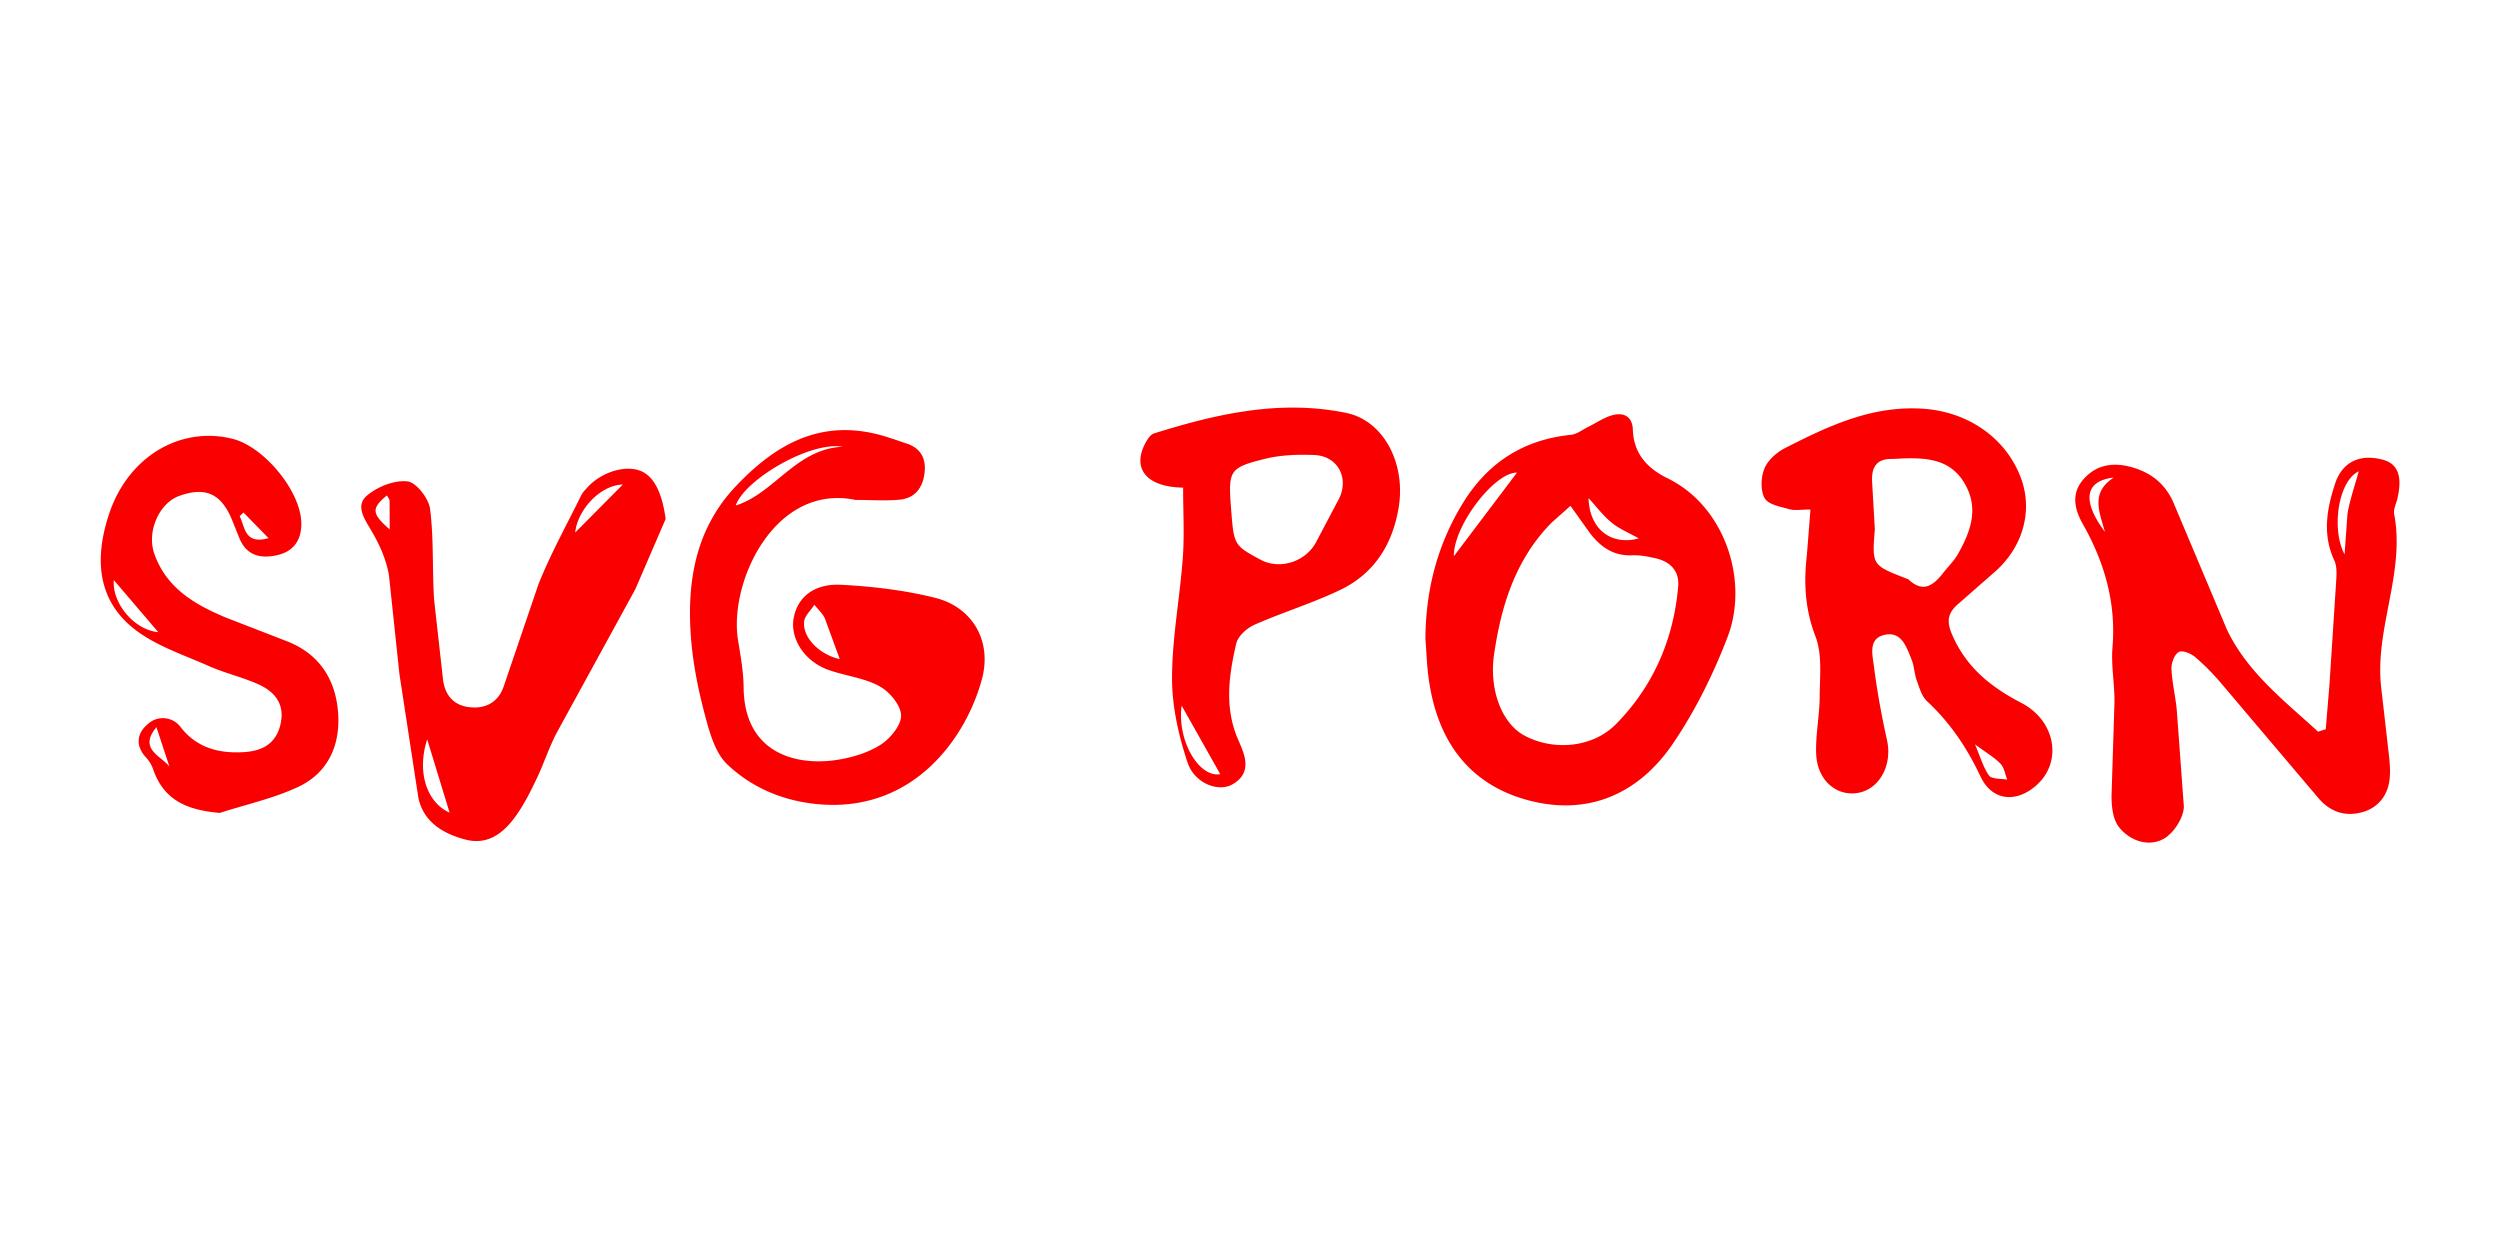 <svg xmlns="http://www.w3.org/2000/svg" width="120" height="60" preserveAspectRatio="xMidYMid"><path d="M111.636 35.003l.177-2.13.327-5.035c.018-.3.033-.662-.09-.93-.58-1.25-.37-2.467.038-3.702.332-1.006 1.155-1.438 2.276-1.143.735.194.962.792.71 1.872-.057.247-.198.51-.154.74.537 2.823-.937 5.5-.626 8.3l.3 2.622c.062.62.18 1.26.098 1.867-.104.765-.585 1.348-1.376 1.54-.812.197-1.5-.064-2.042-.707l-4.62-5.454a11.31 11.31 0 0 0-1.265-1.287c-.2-.178-.634-.36-.806-.262-.21.117-.363.53-.352.807.027.663.192 1.318.254 1.98l.34 4.634c-.006.538-.495 1.29-.977 1.552-.737.403-1.622.085-2.14-.57-.294-.37-.356-1-.354-1.514l.14-4.454c.012-.887-.167-1.784-.094-2.662.177-2.143-.386-4.078-1.425-5.915-.4-.707-.567-1.447.017-2.13.63-.738 1.473-.844 2.354-.59.96.277 1.65.848 2.037 1.83l2.507 5.953c.974 2.053 2.757 3.42 4.378 4.906zm1.584-12.378c-.982.45-1.33 2.78-.68 3.984l.14-1.957c.114-.664.343-1.31.54-2.027zm-12.184 2.906c-.244-.918-.72-1.866.422-2.608-1.4.158-1.525 1.13-.422 2.608zM86.9 24.456c-.45 0-.75.06-1.013-.014-.425-.12-1.017-.223-1.184-.53-.206-.375-.182-1.004-.01-1.423.162-.4.587-.776.988-.98 2.09-1.064 4.187-2.063 6.663-1.887 2.06.147 3.888 1.333 4.637 3.26.603 1.55.17 3.28-1.148 4.495L93.97 29.01c-.474.422-.552.805-.258 1.477.684 1.563 1.853 2.492 3.308 3.25 1.665.866 1.983 2.84.73 3.955-.974.866-2.134.754-2.686-.42-.646-1.377-1.458-2.582-2.568-3.615-.257-.24-.367-.656-.494-1-.117-.327-.12-.695-.252-1.014-.24-.58-.465-1.334-1.267-1.175-.823.163-.605.957-.536 1.503.15 1.194.37 2.382.63 3.558.26 1.165-.336 2.33-1.37 2.525-1.05.197-1.98-.6-2.03-1.863-.037-.912.163-1.83.168-2.748.005-.97.13-2.028-.202-2.894-.5-1.3-.57-2.576-.412-3.915l.17-2.168zm3.094.93c-.14 1.737-.14 1.737 1.455 2.363.06.023.13.037.172.077.7.65 1.193.263 1.65-.324.234-.3.518-.57.703-.895.612-1.078 1.034-2.2.327-3.403-.663-1.137-1.756-1.23-2.9-1.202l-.57.028c-.76-.022-1.006.405-.97 1.086l.13 2.27zM94.8 35.732c.263.616.4 1.114.675 1.494.136.182.573.14.873.197-.104-.26-.145-.58-.325-.765-.3-.31-.687-.53-1.223-.927zm-26.38-5.053c.01-2.344.57-4.53 1.8-6.532 1.19-1.938 2.906-3.047 5.19-3.276.282-.028.546-.244.816-.377.392-.193.765-.457 1.178-.567.534-.142.95.06.973.698.04 1.157.696 1.858 1.676 2.338 2.747 1.346 3.906 4.913 2.87 7.615-.686 1.788-1.557 3.553-2.634 5.132-1.623 2.378-4.02 3.458-6.877 2.718-2.93-.76-4.427-2.9-4.835-5.85-.087-.628-.106-1.265-.156-1.898zm6.964-6.4l-.91.81c-1.726 1.757-2.415 3.965-2.76 6.33-.238 1.634.342 3.266 1.427 3.87 1.348.75 3.274.642 4.432-.538 1.776-1.8 2.764-4.064 2.98-6.61.063-.738-.383-1.184-1.084-1.344-.37-.084-.754-.16-1.128-.143-.9.038-1.508-.402-2.016-1.054l-.942-1.32zm-2.568-1.594c-1.093-.014-3.06 2.572-3.03 4.013zm3.435 1.226c.034 1.458 1.062 2.298 2.412 1.932-.48-.27-.938-.458-1.305-.756-.4-.325-.717-.753-1.107-1.177zm-19.462-.505c-1.767-.028-2.45-.915-1.82-2.12.098-.188.248-.427.425-.482 3.008-.943 6.06-1.636 9.225-.984 1.802.37 2.866 2.43 2.517 4.54-.295 1.78-1.173 3.168-2.794 3.95-1.334.642-2.767 1.077-4.124 1.676-.364.16-.795.547-.878.903-.36 1.55-.58 3.112.112 4.664.32.714.656 1.552-.295 2.096-.674.386-1.82-.046-2.154-1.047-.43-1.295-.747-2.697-.745-4.052.002-1.925.375-3.846.517-5.774.08-1.098.015-2.207.015-3.37zm2.3.974c.136 1.79.136 1.79 1.404 2.48.96.523 2.238.084 2.716-.908l1.013-1.918c.578-1.02.03-2.15-1.14-2.194-.782-.03-1.596-.006-2.35.18-1.73.428-1.78.563-1.643 2.36zm-2.37 9.49c-.228 1.675.83 3.47 1.854 3.29a12282.216 12282.216 0 0 1-1.854-3.289zm-15.63-9.868c-3.898-.832-6.12 3.948-5.662 6.738.123.75.26 1.508.267 2.264.03 3.18 2.575 3.84 4.72 3.43.676-.13 1.387-.36 1.942-.746.435-.304.937-.945.895-1.388-.047-.5-.578-1.12-1.062-1.377-.74-.394-1.634-.483-2.438-.773-1.138-.41-1.836-1.5-1.654-2.486.184-.992.966-1.66 2.278-1.594 1.51.076 3.036.26 4.5.622 1.82.45 2.75 2.095 2.256 3.912-.77 2.836-3.237 6.257-7.564 6.018-1.774-.098-3.39-.728-4.656-1.93-.563-.533-.83-1.46-1.045-2.26-.32-1.19-.576-2.413-.684-3.638-.24-2.732.15-5.347 2.124-7.44 1.772-1.88 3.837-3.16 6.592-2.56.554.12 1.092.32 1.632.5.678.226.93.73.848 1.41-.086.71-.46 1.21-1.193 1.28-.66.063-1.333.013-2.095.013zm-.648-2.558c-1.567-.272-4.707 1.59-5.126 2.82 1.85-.58 2.892-2.715 5.126-2.82zm-.135 10.188L39.6 29.7c-.105-.25-.337-.45-.51-.67-.172.27-.464.526-.492.81-.077.787.765 1.588 1.706 1.797zm-8.356-6.72l-1.455 3.37-3.748 6.846c-.388.723-.638 1.52-.993 2.26-.286.598-.587 1.2-.966 1.738-.573.814-1.323 1.448-2.405 1.183-1.094-.27-2.072-.858-2.304-2.033l-.906-5.915-.502-4.735c-.12-.748-.457-1.498-.847-2.157-.346-.585-.778-1.207-.2-1.69.504-.422 1.31-.742 1.936-.672.42.047 1.018.817 1.083 1.32.185 1.44.098 2.916.195 4.372l.432 3.866c.098.666.464 1.173 1.22 1.274.81.11 1.41-.23 1.675-.955l1.683-4.946c.584-1.46 1.354-2.847 2.05-4.262.07-.14.186-.257.292-.375.68-.75 1.85-1.103 2.585-.786.65.28 1.017 1.107 1.175 2.295zm-10.37 14.093l-1.074-3.515c-.514 1.572-.013 3.037 1.074 3.515zm6.03-13.444l2.286-2.304c-1.088.025-2.175 1.216-2.287 2.304zM18.57 23.78c-.758.63-.728.876.135 1.633L18.7 24.02c-.001-.054-.056-.106-.13-.24zm-8.022 15.24c-1.538-.133-2.69-.59-3.2-2.106a1.64 1.64 0 0 0-.344-.56c-.52-.566-.427-1.163.08-1.587a1.06 1.06 0 0 1 1.608.164c.775.97 1.81 1.234 2.97 1.174.852-.044 1.545-.348 1.786-1.275.257-.986-.22-1.614-1.05-1.985-.778-.347-1.625-.54-2.403-.887-1.206-.535-2.52-.962-3.538-1.757-1.843-1.443-1.906-3.483-1.212-5.556.913-2.727 3.413-4.208 5.922-3.58 1.49.374 3.22 2.45 3.293 3.97.04.837-.328 1.43-1.164 1.615-.78.174-1.464.026-1.806-.82l-.32-.794c-.52-1.326-1.277-1.692-2.558-1.235-.978.348-1.58 1.723-1.202 2.788.584 1.65 1.953 2.438 3.446 3.06l3.014 1.17c1.508.627 2.25 1.85 2.36 3.412.11 1.547-.488 2.875-1.923 3.544-1.186.553-2.496.84-3.75 1.243zm-2.95-8.675l-2.134-2.5c-.095 1.072.943 2.384 2.134 2.5zm5.292-4.514l-1.203-1.23-.183.177c.268.54.232 1.372 1.386 1.053zM8.134 36.8l-.625-1.895c-.88 1.052.227 1.37.625 1.895z" fill="#fb0000"/></svg>